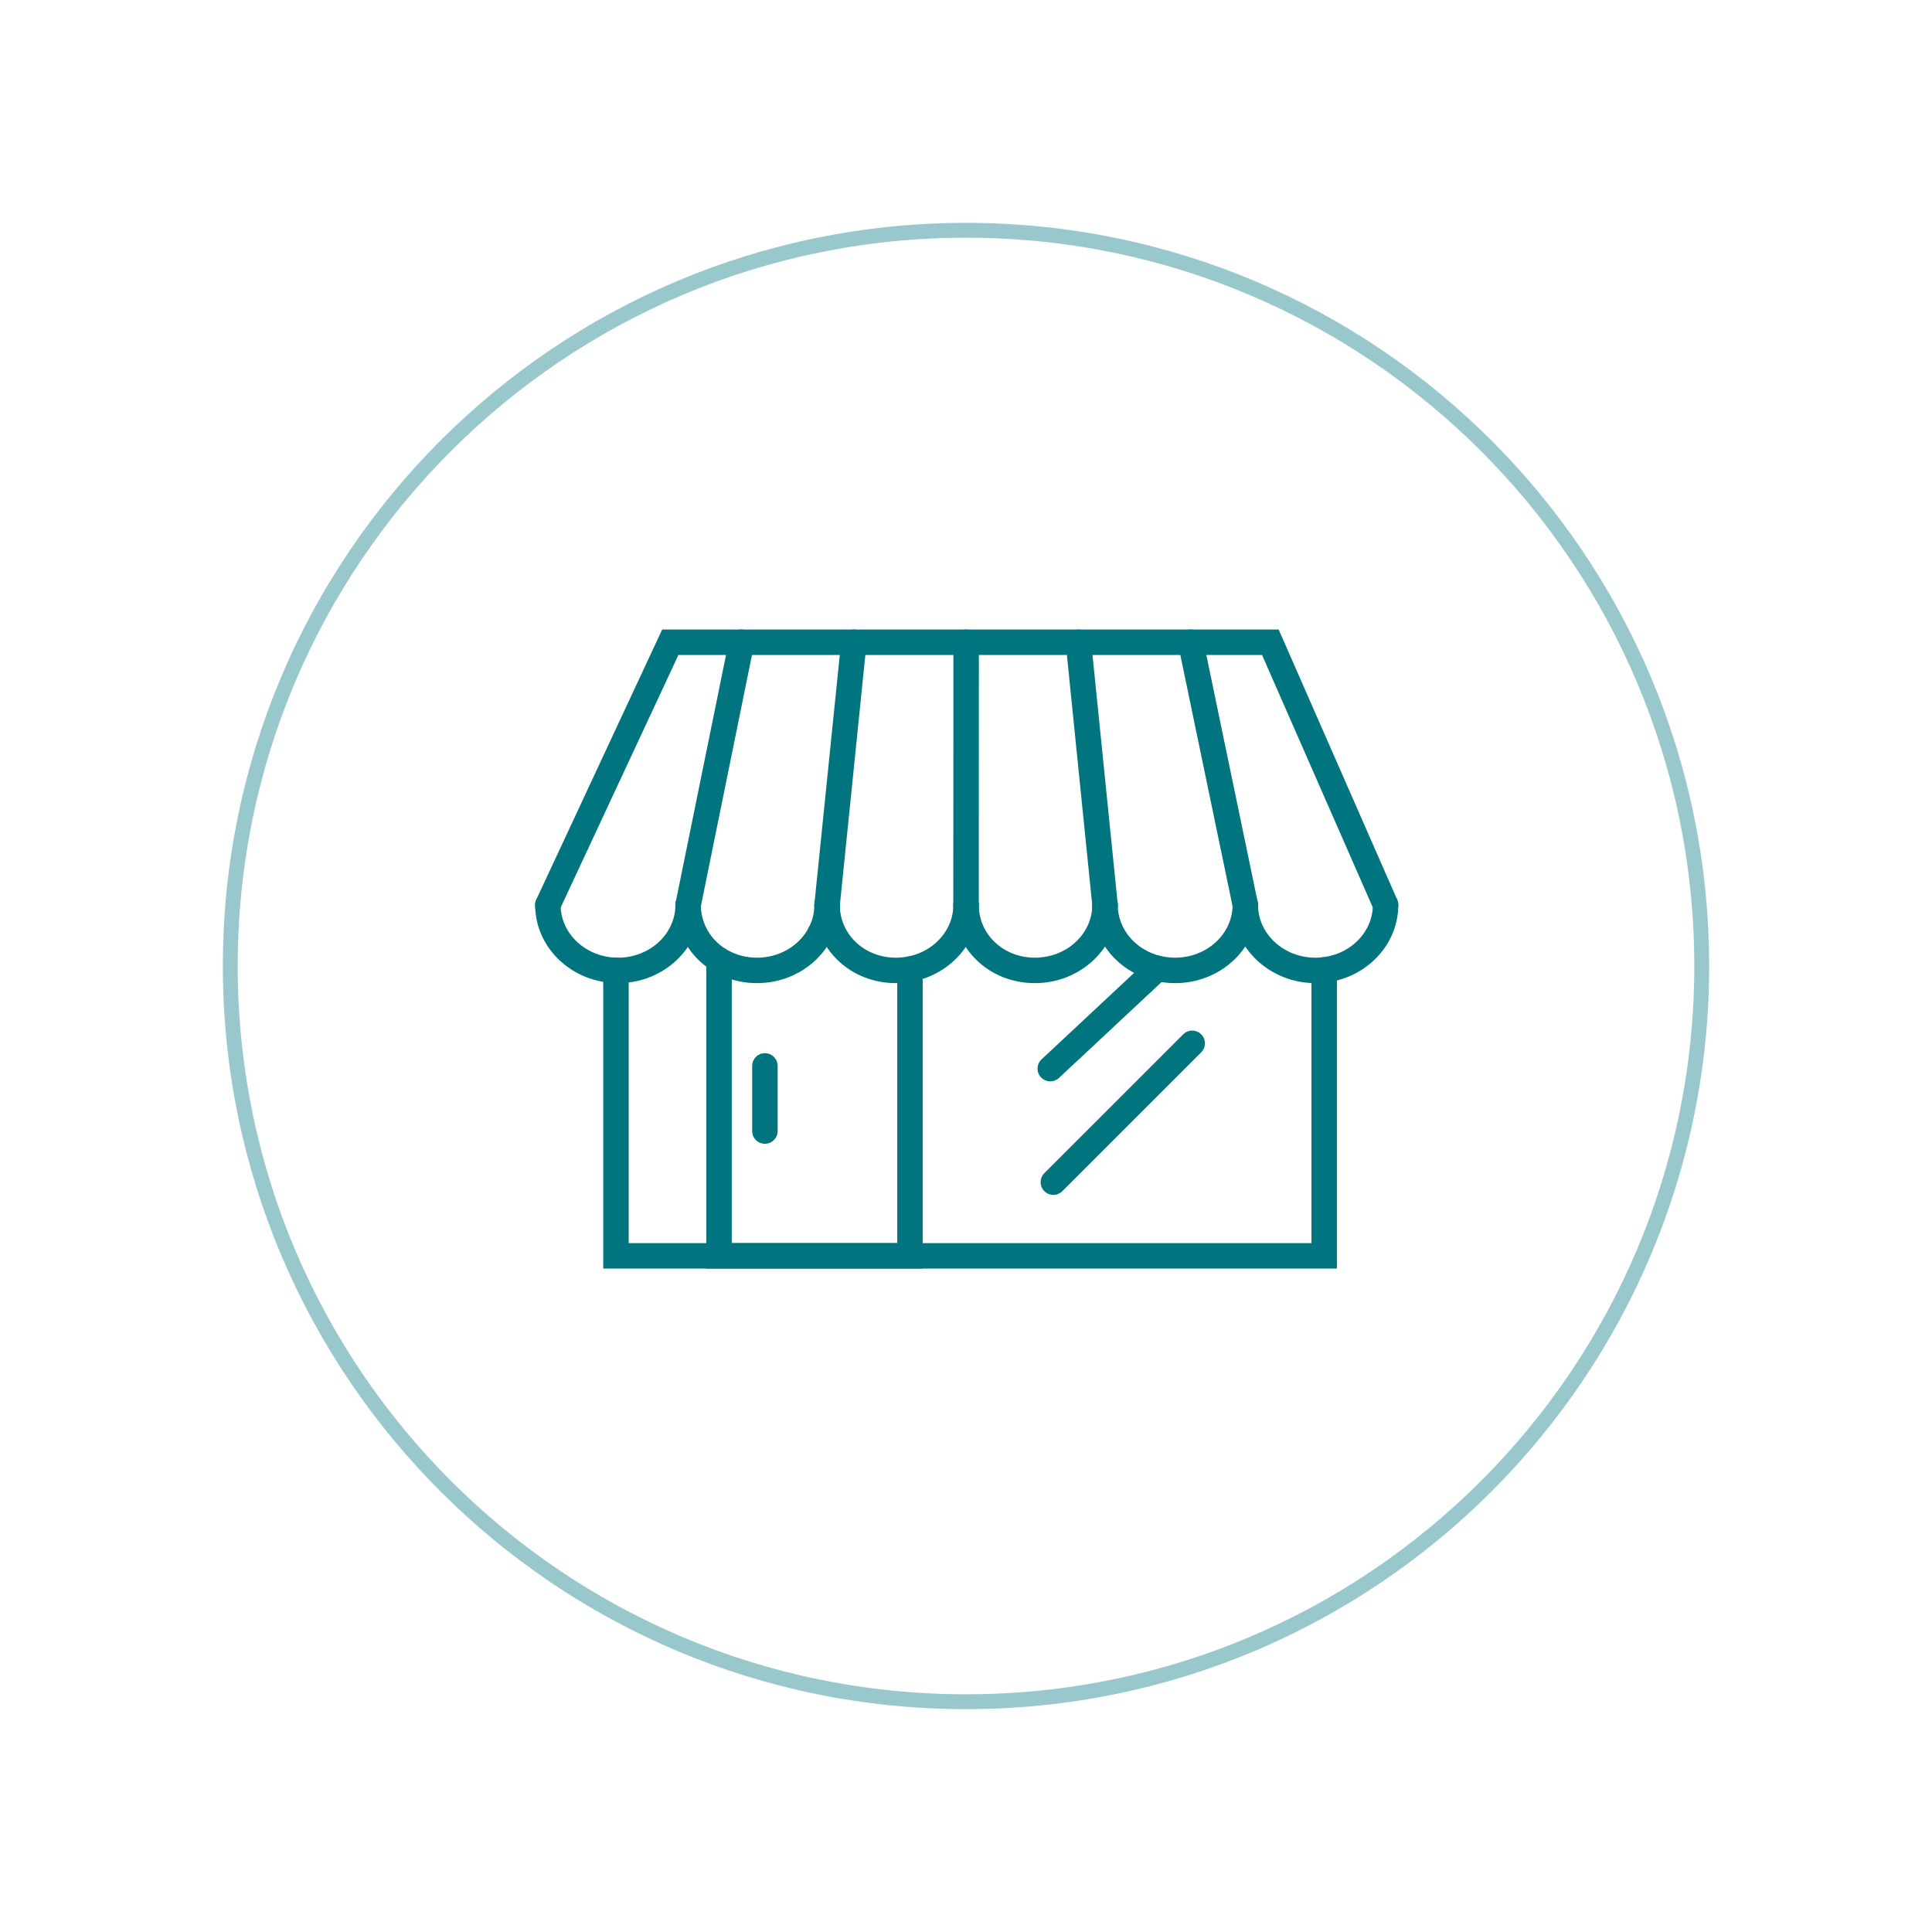 <?xml version="1.0" encoding="UTF-8"?>
<svg width="130px" height="130px" viewBox="0 0 130 130" version="1.1" xmlns="http://www.w3.org/2000/svg" xmlns:xlink="http://www.w3.org/1999/xlink">
    <!-- Generator: Sketch 52.5 (67469) - http://www.bohemiancoding.com/sketch -->
    <title>commercial conveyancing icon</title>
    <desc>Created with Sketch.</desc>
    <defs>
        <filter x="-6.7%" y="-12.1%" width="113.4%" height="124.3%" filterUnits="objectBoundingBox" id="filter-1">
            <feOffset dx="0" dy="0" in="SourceAlpha" result="shadowOffsetOuter1"></feOffset>
            <feGaussianBlur stdDeviation="7.5" in="shadowOffsetOuter1" result="shadowBlurOuter1"></feGaussianBlur>
            <feColorMatrix values="0 0 0 0 0   0 0 0 0 0   0 0 0 0 0  0 0 0 0.1 0" type="matrix" in="shadowBlurOuter1" result="shadowMatrixOuter1"></feColorMatrix>
            <feMerge>
                <feMergeNode in="shadowMatrixOuter1"></feMergeNode>
                <feMergeNode in="SourceGraphic"></feMergeNode>
            </feMerge>
        </filter>
    </defs>
    <g id="Desktop" stroke="none" stroke-width="1" fill="none" fill-rule="evenodd">
        <g id="Hennings-Category-page" transform="translate(-734, -639)">
            <g id="Services" transform="translate(100, 612)">
                <g id="COMMERCIAL" filter="url(#filter-1)" transform="translate(480, 0)">
                    <g id="commercial-conveyancing-icon" transform="translate(169, 42)">
                        <path d="M99.505,50 C99.505,77.34 77.34,99.505 50,99.505 C22.659,99.505 0.495,77.34 0.495,50 C0.495,22.659 22.659,0.495 50,0.495 C77.34,0.495 99.505,22.659 99.505,50 Z" id="Stroke-1" stroke="#99C8CC"></path>
                        <path d="M74.959,70.36 L25.591,70.36 L25.591,50.292 C25.591,49.82 25.975,49.437 26.447,49.437 C26.921,49.437 27.304,49.82 27.304,50.292 L27.304,68.648 L73.246,68.648 L73.246,50.262 C73.246,49.788 73.63,49.404 74.103,49.404 C74.576,49.404 74.959,49.788 74.959,50.262 L74.959,70.36 Z" id="Fill-3" fill="#00757F"></path>
                        <path d="M47.086,70.361 L32.528,70.361 L32.528,49.597 C32.528,49.124 32.912,48.742 33.385,48.742 C33.859,48.742 34.241,49.124 34.241,49.597 L34.241,68.648 L45.373,68.648 L45.373,50.208 C45.373,49.735 45.757,49.352 46.229,49.352 C46.702,49.352 47.086,49.735 47.086,50.208 L47.086,70.361 Z" id="Fill-5" fill="#00757F"></path>
                        <path d="M41.05,48.692 L40.17,48.692 C39.697,48.692 39.314,48.309 39.314,47.836 C39.314,47.363 39.697,46.979 40.17,46.979 L41.05,46.979 C41.524,46.979 41.907,47.363 41.907,47.836 C41.907,48.309 41.524,48.692 41.05,48.692" id="Fill-7" fill="#00757F"></path>
                        <path d="M55.67,57.763 C55.442,57.763 55.213,57.671 55.044,57.491 C54.721,57.145 54.74,56.603 55.086,56.28 L62.308,49.532 C62.655,49.211 63.195,49.228 63.519,49.574 C63.842,49.92 63.824,50.462 63.478,50.785 L56.255,57.532 C56.09,57.686 55.88,57.763 55.67,57.763" id="Fill-9" fill="#00757F"></path>
                        <path d="M55.877,65.401 C55.658,65.401 55.44,65.318 55.272,65.151 C54.938,64.816 54.938,64.275 55.272,63.94 L64.615,54.598 C64.949,54.263 65.491,54.263 65.826,54.598 C66.16,54.932 66.16,55.474 65.826,55.809 L56.483,65.151 C56.316,65.318 56.096,65.401 55.877,65.401" id="Fill-11" fill="#00757F"></path>
                        <path d="M41.05,48.692 L40.17,48.692 C39.697,48.692 39.314,48.309 39.314,47.836 C39.314,47.363 39.697,46.979 40.17,46.979 L41.05,46.979 C41.524,46.979 41.907,47.363 41.907,47.836 C41.907,48.309 41.524,48.692 41.05,48.692" id="Fill-13" fill="#00757F"></path>
                        <path d="M36.468,61.962 C35.996,61.962 35.612,61.579 35.612,61.107 L35.612,56.724 C35.612,56.25 35.996,55.867 36.468,55.867 C36.942,55.867 37.326,56.25 37.326,56.724 L37.326,61.107 C37.326,61.579 36.942,61.962 36.468,61.962" id="Fill-15" fill="#00757F"></path>
                        <path d="M78.233,46.745 C77.903,46.745 77.588,46.554 77.448,46.232 L69.92,29.071 L30.649,29.071 L22.641,46.25 C22.44,46.679 21.932,46.865 21.502,46.664 C21.073,46.465 20.888,45.956 21.088,45.527 L29.557,27.359 L71.039,27.359 L79.016,45.545 C79.206,45.977 79.009,46.482 78.576,46.672 C78.464,46.722 78.348,46.745 78.233,46.745" id="Fill-17" fill="#00757F"></path>
                        <path d="M31.304,46.745 C31.248,46.745 31.191,46.74 31.133,46.728 C30.67,46.634 30.371,46.181 30.464,45.718 L34.061,28.045 C34.155,27.581 34.608,27.282 35.071,27.376 C35.534,27.47 35.833,27.923 35.739,28.386 L32.143,46.06 C32.06,46.466 31.703,46.745 31.304,46.745" id="Fill-19" fill="#00757F"></path>
                        <path d="M68.793,46.745 C68.396,46.745 68.038,46.468 67.955,46.064 L64.28,28.39 C64.184,27.927 64.481,27.473 64.944,27.376 C65.407,27.278 65.86,27.577 65.957,28.041 L69.631,45.714 C69.729,46.177 69.431,46.631 68.968,46.727 C68.91,46.74 68.851,46.745 68.793,46.745" id="Fill-21" fill="#00757F"></path>
                        <path d="M59.354,46.745 C58.919,46.745 58.548,46.416 58.502,45.974 L56.711,28.302 C56.663,27.831 57.006,27.411 57.477,27.363 C57.948,27.319 58.367,27.659 58.416,28.13 L60.207,45.802 C60.255,46.272 59.911,46.693 59.441,46.741 C59.411,46.745 59.382,46.745 59.354,46.745" id="Fill-23" fill="#00757F"></path>
                        <path d="M50.004,46.745 C49.53,46.745 49.147,46.362 49.147,45.888 L49.153,28.215 C49.153,27.743 49.536,27.359 50.009,27.359 L50.01,27.359 C50.483,27.359 50.866,27.743 50.866,28.216 L50.861,45.889 C50.861,46.363 50.478,46.745 50.004,46.745" id="Fill-25" fill="#00757F"></path>
                        <path d="M40.655,46.745 C40.626,46.745 40.596,46.745 40.567,46.741 C40.096,46.692 39.754,46.272 39.801,45.801 L41.603,28.129 C41.65,27.659 42.063,27.308 42.542,27.364 C43.012,27.412 43.354,27.831 43.306,28.303 L41.506,45.975 C41.461,46.416 41.088,46.745 40.655,46.745" id="Fill-27" fill="#00757F"></path>
                        <path d="M54.635,51.153 C51.557,51.153 49.148,48.841 49.148,45.889 C49.148,45.416 49.531,45.032 50.004,45.032 C50.477,45.032 50.86,45.416 50.86,45.889 C50.86,47.88 52.519,49.441 54.635,49.441 C56.765,49.441 58.498,47.847 58.498,45.889 C58.498,45.416 58.882,45.032 59.354,45.032 C59.828,45.032 60.211,45.416 60.211,45.889 C60.211,48.791 57.709,51.153 54.635,51.153" id="Fill-29" fill="#00757F"></path>
                        <path d="M45.284,51.153 C42.208,51.153 39.797,48.841 39.797,45.889 C39.797,45.416 40.18,45.032 40.654,45.032 C41.127,45.032 41.51,45.416 41.51,45.889 C41.51,47.88 43.168,49.441 45.284,49.441 C47.415,49.441 49.148,47.847 49.148,45.889 C49.148,45.416 49.531,45.032 50.004,45.032 C50.477,45.032 50.86,45.416 50.86,45.889 C50.86,48.791 48.36,51.153 45.284,51.153" id="Fill-31" fill="#00757F"></path>
                        <path d="M35.934,51.153 C32.857,51.153 30.447,48.841 30.447,45.889 C30.447,45.416 30.831,45.032 31.304,45.032 C31.777,45.032 32.16,45.416 32.16,45.889 C32.16,47.88 33.818,49.441 35.934,49.441 C38.064,49.441 39.797,47.847 39.797,45.889 C39.797,45.416 40.181,45.032 40.653,45.032 C41.128,45.032 41.51,45.416 41.51,45.889 C41.51,48.791 39.009,51.153 35.934,51.153" id="Fill-33" fill="#00757F"></path>
                        <path d="M26.585,51.153 C23.51,51.153 21.008,48.791 21.008,45.889 C21.008,45.416 21.391,45.032 21.865,45.032 C22.338,45.032 22.721,45.416 22.721,45.889 C22.721,47.847 24.454,49.441 26.585,49.441 C28.714,49.441 30.447,47.847 30.447,45.889 C30.447,45.416 30.831,45.032 31.304,45.032 C31.777,45.032 32.16,45.416 32.16,45.889 C32.16,48.791 29.659,51.153 26.585,51.153" id="Fill-35" fill="#00757F"></path>
                        <path d="M64.074,51.153 C63.604,51.153 63.141,51.099 62.693,50.992 C60.222,50.396 58.497,48.299 58.497,45.889 C58.497,45.416 58.88,45.032 59.354,45.032 C59.826,45.032 60.21,45.416 60.21,45.889 C60.21,47.504 61.396,48.918 63.093,49.327 C63.41,49.402 63.74,49.44 64.074,49.44 C66.204,49.44 67.938,47.847 67.938,45.889 C67.938,45.416 68.321,45.032 68.794,45.032 C69.266,45.032 69.65,45.416 69.65,45.889 C69.65,48.791 67.149,51.153 64.074,51.153" id="Fill-37" fill="#00757F"></path>
                        <path d="M73.512,51.153 C70.438,51.153 67.937,48.791 67.937,45.889 C67.937,45.416 68.32,45.032 68.792,45.032 C69.266,45.032 69.65,45.416 69.65,45.889 C69.65,47.847 71.383,49.441 73.512,49.441 C75.643,49.441 77.376,47.847 77.376,45.889 C77.376,45.416 77.759,45.032 78.232,45.032 C78.704,45.032 79.089,45.416 79.089,45.889 C79.089,48.791 76.587,51.153 73.512,51.153" id="Fill-39" fill="#00757F"></path>
                    </g>
                </g>
            </g>
        </g>
    </g>
</svg>